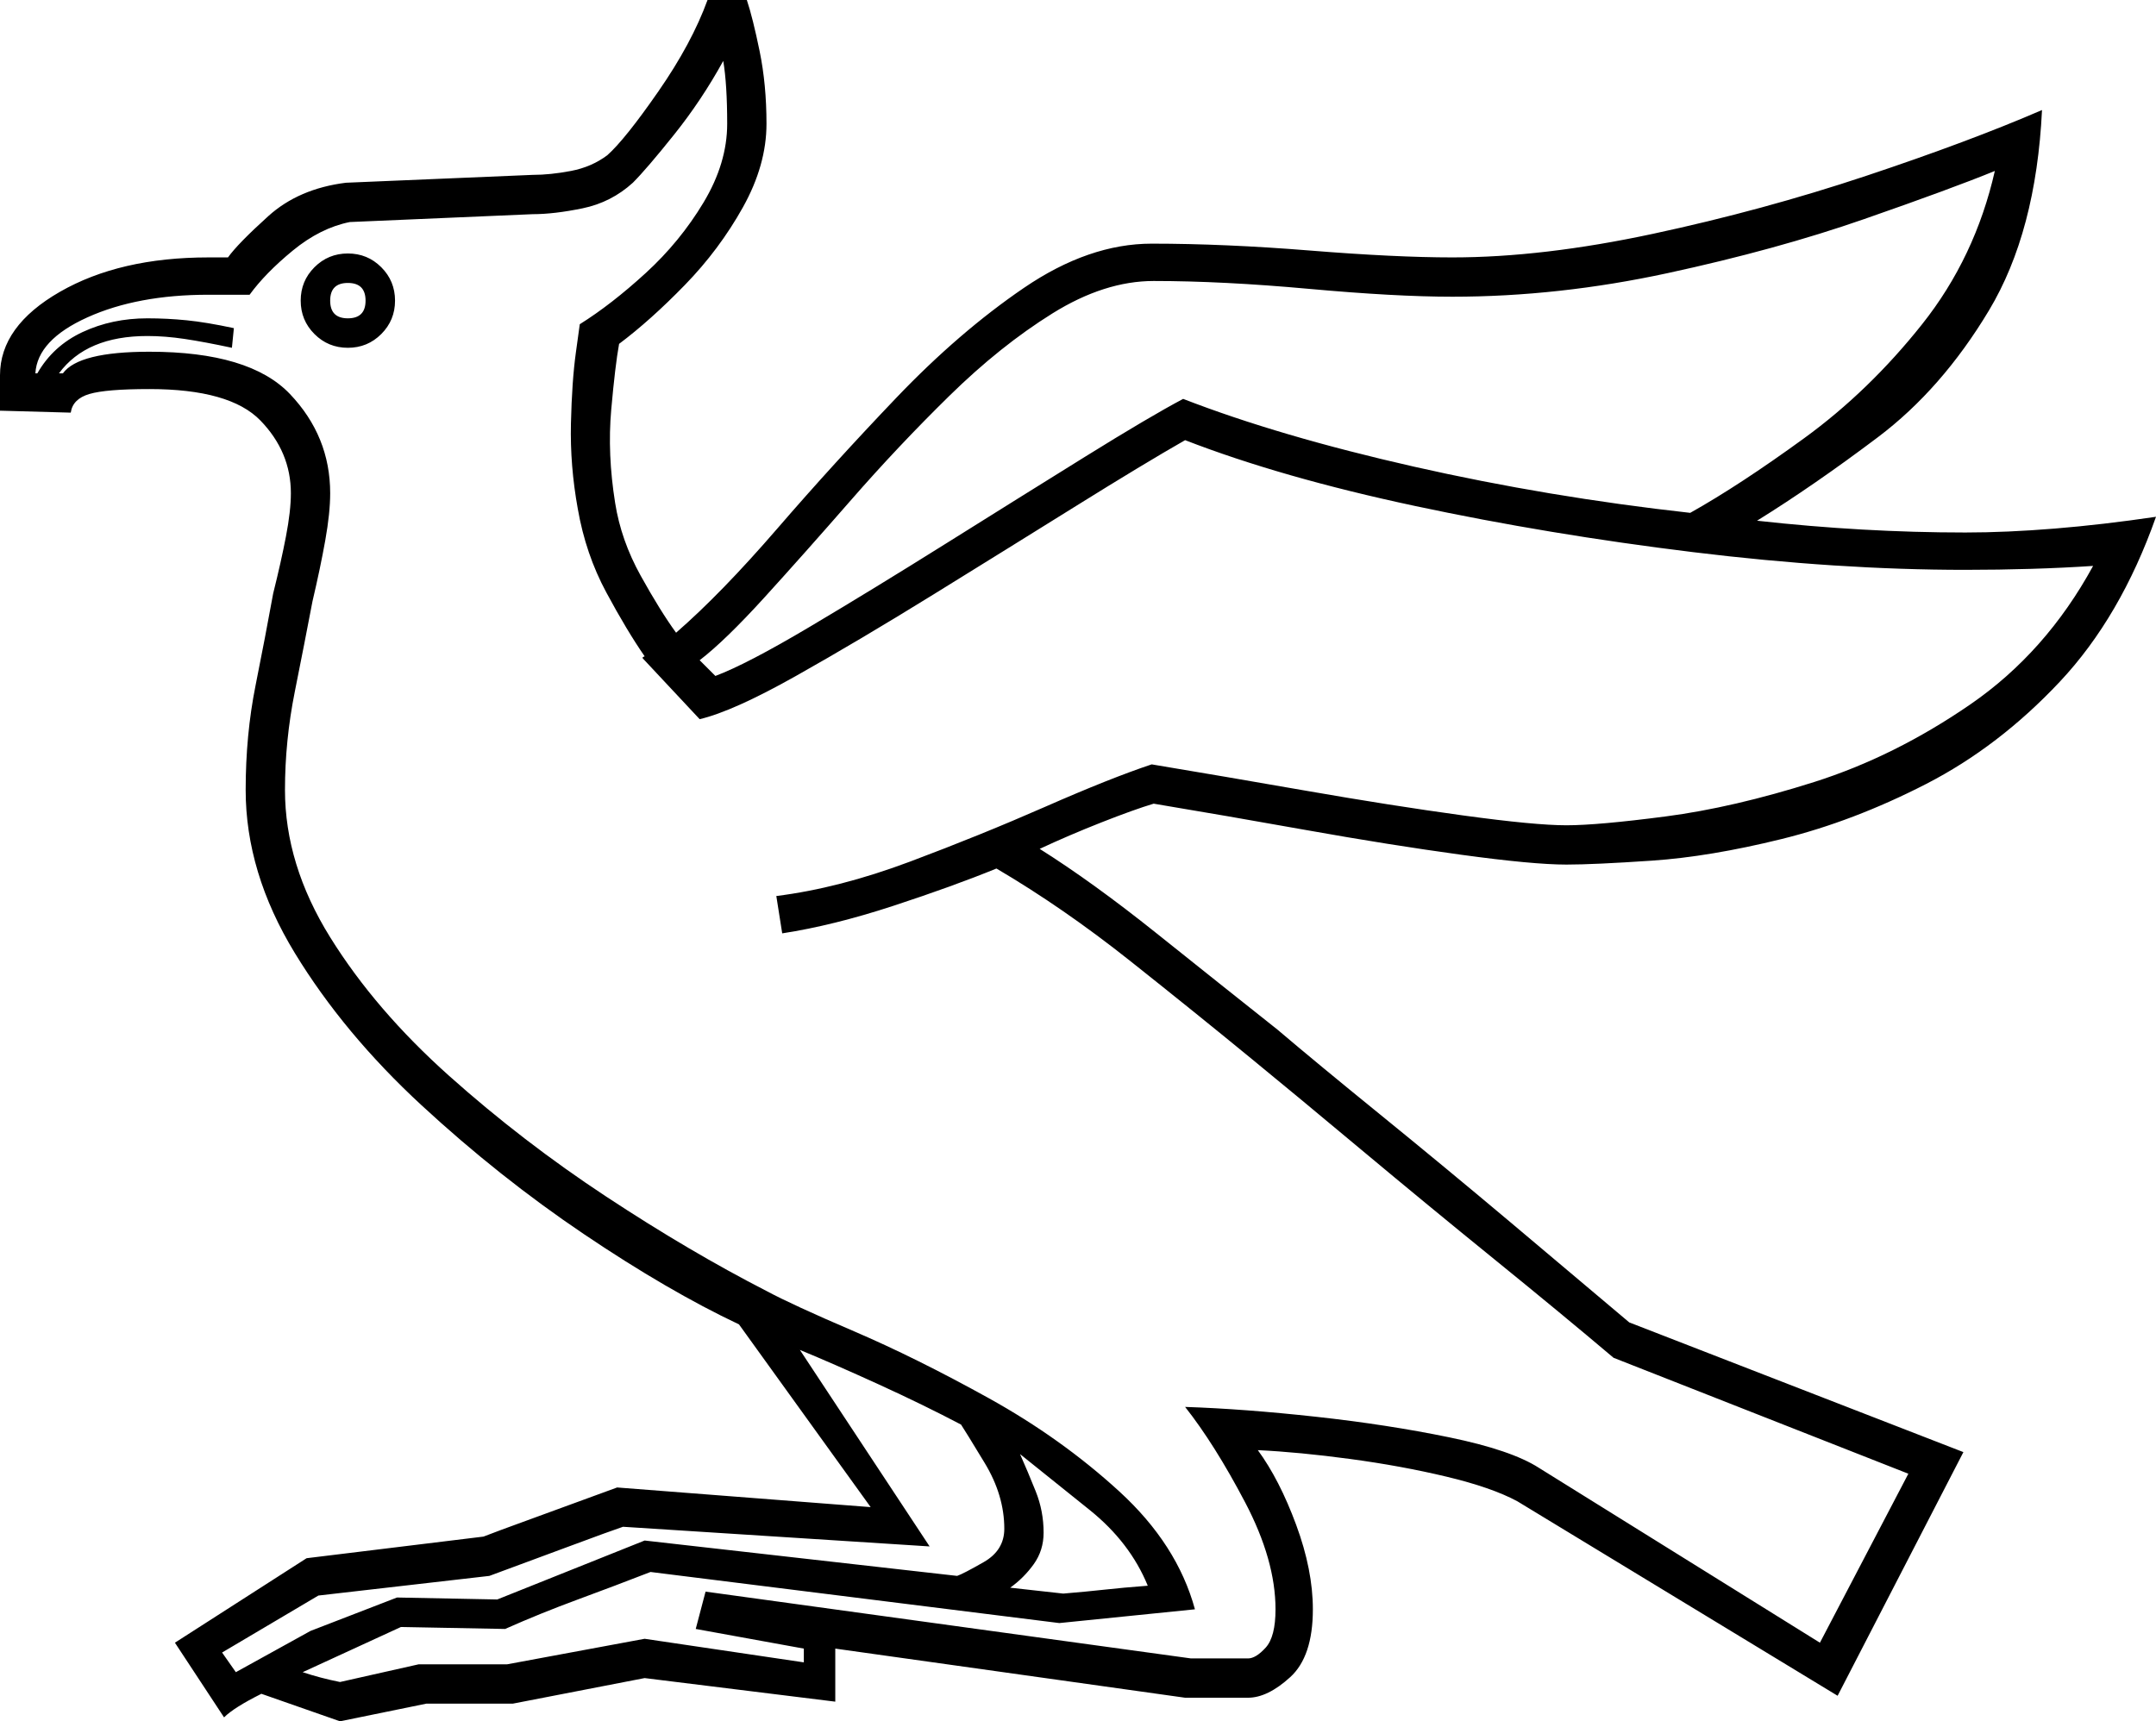<svg xmlns="http://www.w3.org/2000/svg" viewBox="-10 0 1097 876"><path d="M163 876l-40-14q-14 7-19 12l-25-38 67-43 90-11q5-2 27-10t41-15l129 10-67-93q-36-17-79-46t-82.5-65.5Q165 526 140 485t-25-83q0-28 5-53t9-47q4-16 6.5-29t2.5-22q0-21-15.5-37T66 198q-22 0-30.5 2.5T26 210l-36-1v-18q0-25 30.5-42.5T96 131h10q5-7 20.5-21T166 93l95-4q9 0 19.5-2t18.5-8q9-8 26-32.5T350 0h20q3 9 6.5 26t3.5 37q0 21-12 42.5T338.5 145Q321 163 305 175q-2 11-4 33.5t2 47.5q3 19 13 37t18 29q23-20 51.5-53t60.5-66.5q32-33.5 65-56t65-22.5q37 0 80.5 3.5T729 131q46 0 102-12t108.5-29.5Q992 72 1029 56q-3 62-27 102t-56.5 64.5Q913 247 884 265q54 6 106 6 21 0 45.5-2t51.5-6q-18 51-49 84t-68 52q-37 19-73.5 28t-66 11q-29.5 2-43.5 2-17 0-53.5-5T655 422.5q-42-7.5-78-13.5-10 3-26.5 9.5T519 432q27 17 59.5 43t61.5 49q20 17 52 43t66.5 55q34.5 29 60.5 51l170 66-64 124-163-99q-13-7-36-12.5t-49-9q-26-3.5-47-4.5 11 15 19.5 38t8.5 43q0 24-11.5 34.5T625 864h-32l-178-25v27l-97-12-67 13h-44zm0-20l40-9h45l70-13 81 12v-7l-55-10 5-19 247 34h29q4 0 9-5.5t5-19.5q0-25-15.5-54.5T593 716q30 1 66.5 5t68 10.5Q759 738 773 747l143 89 45-86-150-59q-26-22-60.5-50t-68-56Q649 557 627 539q-28-23-62-50t-68-47q-22 9-52.5 19T388 475l-3-19q32-4 68-17.5t69-28q33-14.5 54-21.5 36 6 79 13.5t79.5 12.5q36.5 5 52.5 5t50.5-4.5Q872 411 913 398t79.5-39.5Q1031 332 1055 288q-15 1-31.5 1.5t-33.5.5q-65 0-138.5-9T710 257.5Q642 243 593 224q-21 12-55.5 33.5t-72.5 45Q427 326 395 344t-49 22l-29-31v-.5l1-.5q-9-13-19.5-32.5T284 259q-4-22-3.5-43.5t2.5-36l2-14.5q16-10 33.5-26t29.5-36q12-20 12-40 0-10-.5-18T358 31q-11 20-25 37.5T312 93q-11 10-25.5 13t-25.5 3l-93 4q-15 3-29 14.5T117 150H96q-36 0-61.5 11.5T8 190h1q8-14 23-21t33-7q10 0 20 1t24 4l-1 10q-14-3-24-4.5T65 171q-31 0-45 19h2q8-11 44-11 51 0 71.5 21.5T158 251q0 10-2.5 24t-6.5 31q-4 21-9 46t-5 50q0 38 23 75t60.5 70.5q37.5 33.5 80 61.5t81.5 48q13 7 44.5 20.5t68.5 34q37 20.5 66.5 47.5t38.5 60l-69 7-208-26q-18 7-37 14t-37 15l-53-1-50 23q9 3 19 5zm191-512q16-6 48-25t69.5-42.5q37.5-23.5 70.5-44t50-29.5q49 19 117.5 34.5T850 261q25-14 58-38t60-58q27-34 37-78-22 9-66.5 24.5t-100 27.5Q783 151 729 151q-29 0-73-4t-79-4q-25 0-51.5 16.5t-52.5 42q-26 25.5-50 53T379 304q-20 22-33 32zM167 177q-10 0-17-7t-7-17q0-10 7-17t17-7q10 0 17 7t7 17q0 10-7 17t-17 7zm0-15q9 0 9-9t-9-9q-9 0-9 9t9 9zm-57 689l38-21 44-17 51 1 75-30 159 18q3-1 13.5-7t10.5-17q0-17-10-33.5T479 725q-19-10-42-20.5T397 687l66 100-156-10q-6 2-27.5 10T239 802l-87 10-49 29zm421-40q12-1 21-2t22-2q-9-22-29.5-38.5T509 740q4 9 8 19t4 21q0 9-5 16t-12 12z" fill="currentColor"/></svg>